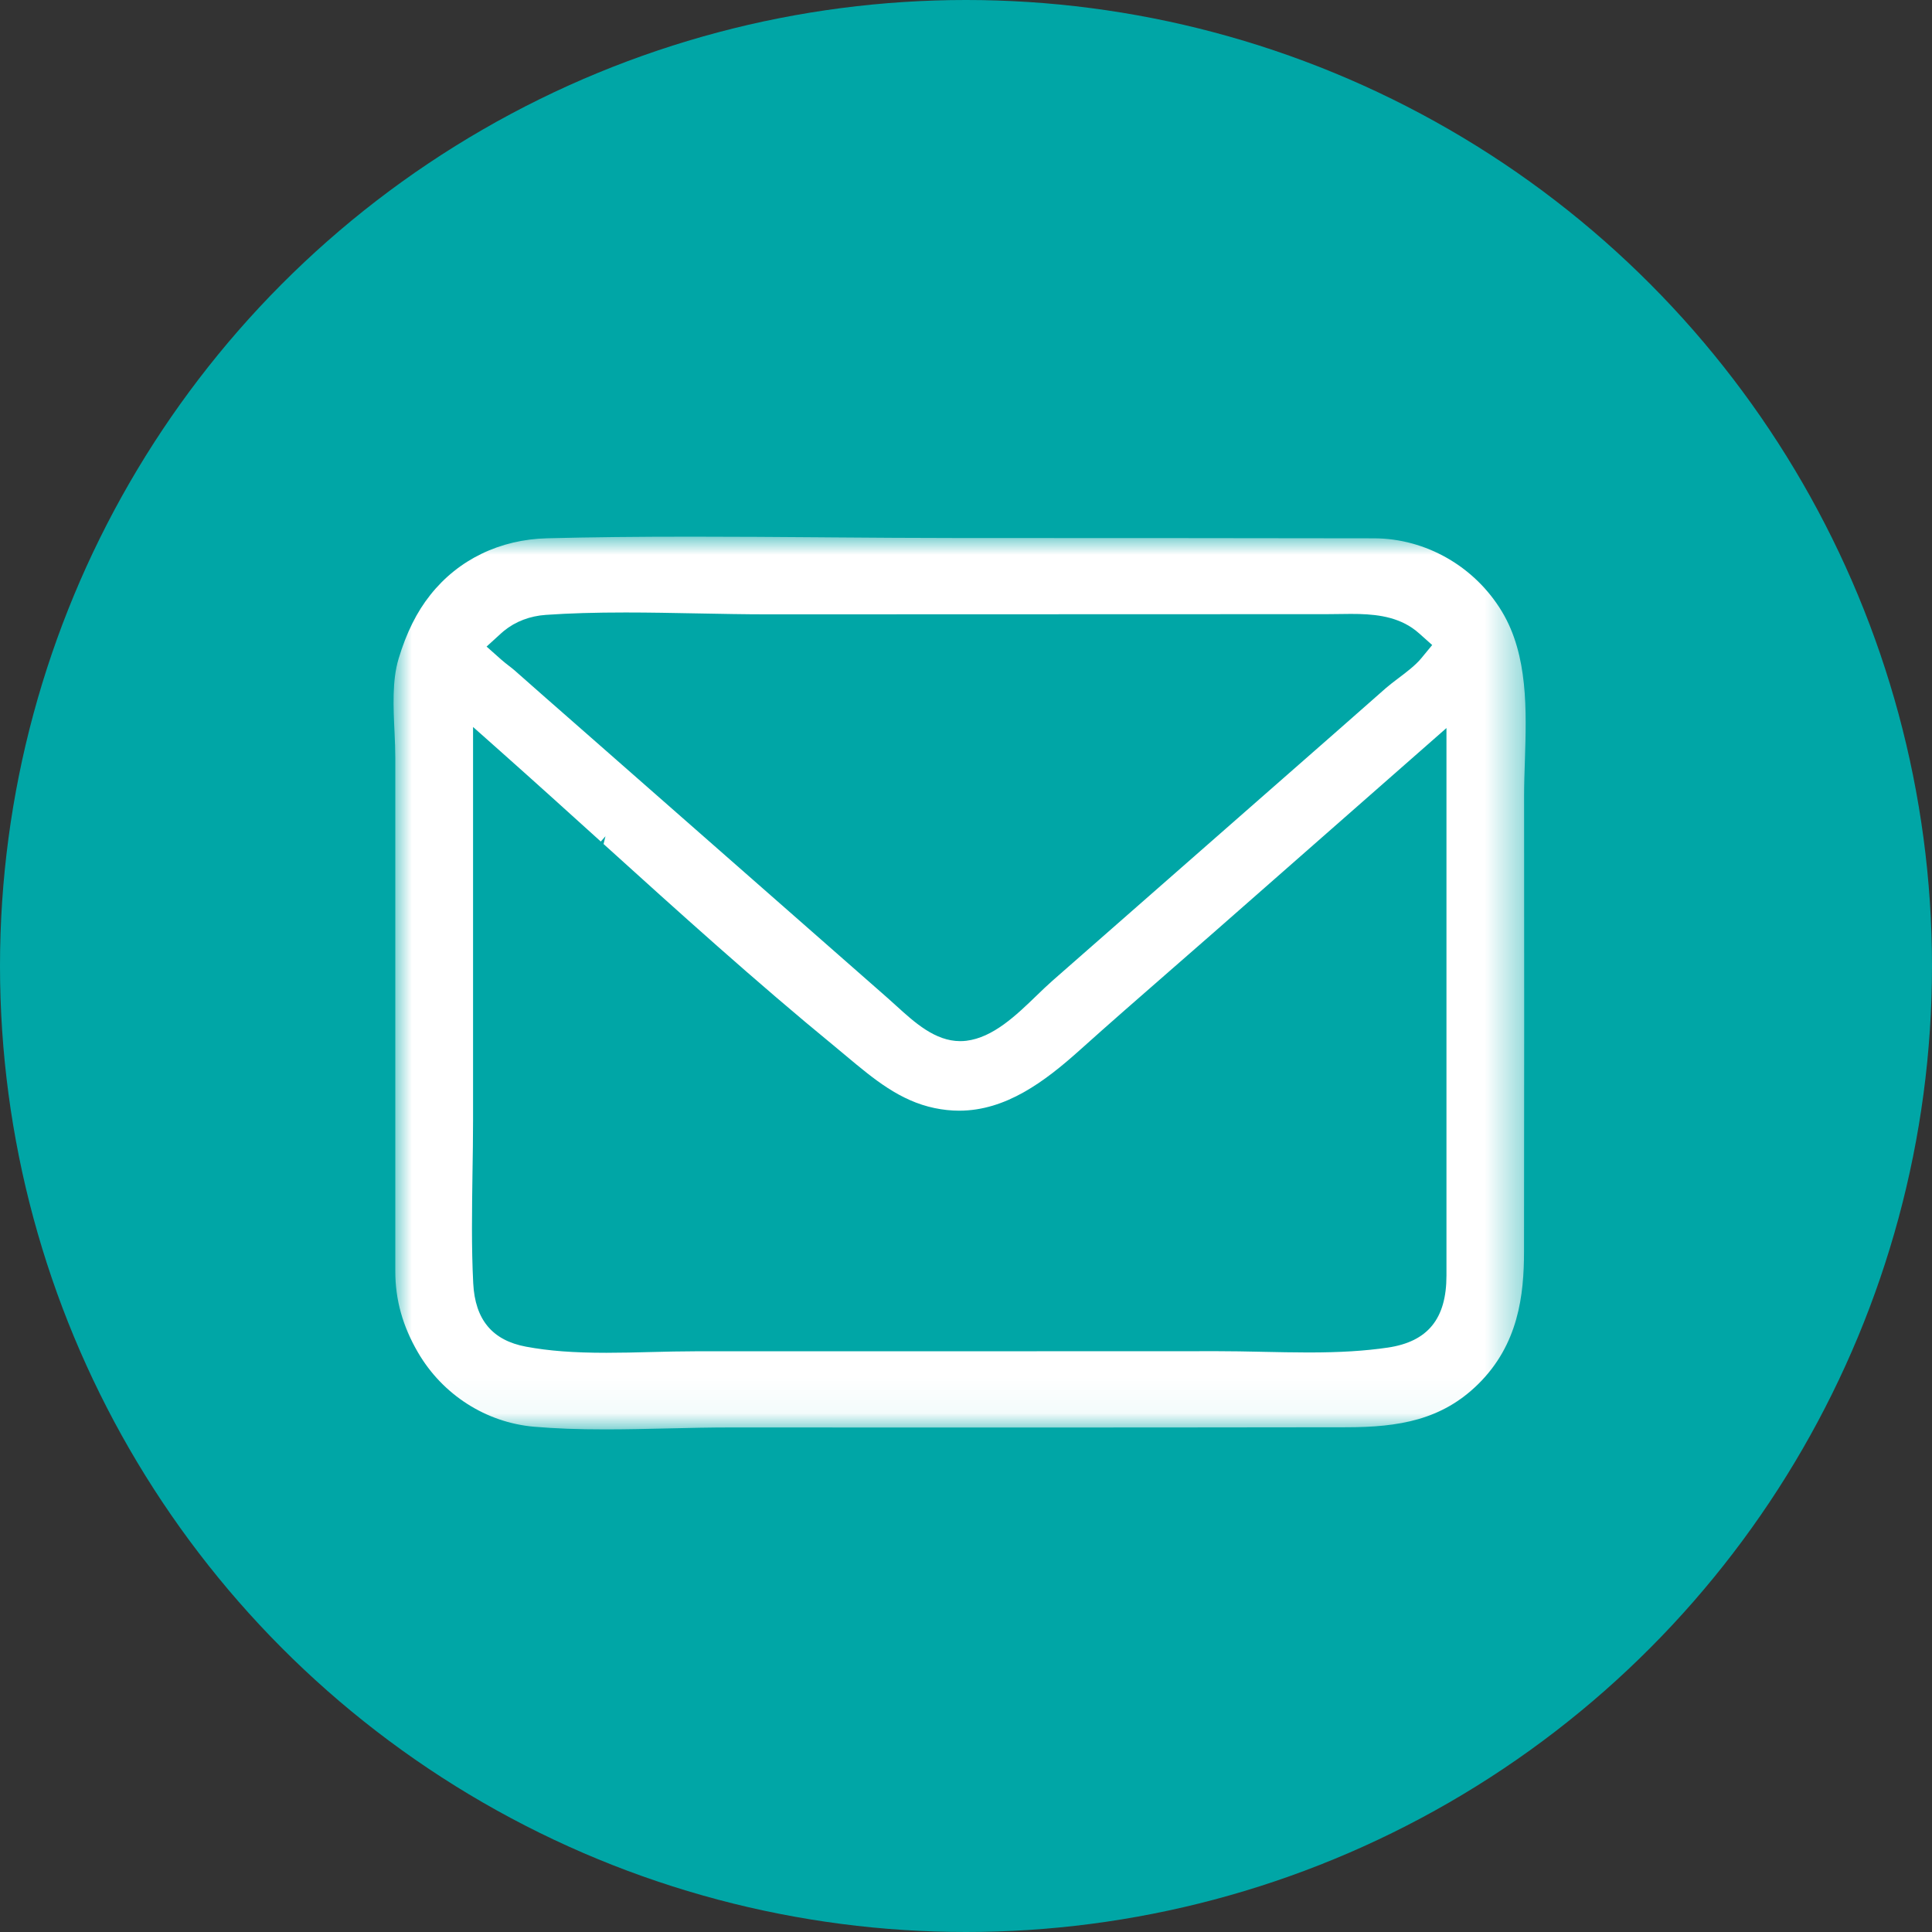 <?xml version="1.0" encoding="UTF-8"?>
<svg width="54px" height="54px" viewBox="0 0 54 54" version="1.1" xmlns="http://www.w3.org/2000/svg" xmlns:xlink="http://www.w3.org/1999/xlink">
    <rect x="0" y="0" width="54" height="54" fill="#333333" stroke="none"/>
    <title>Group 43</title>
    <defs>
        <polygon id="path-1" points="0 0 31.643 0 31.643 24.952 0 24.952"></polygon>
    </defs>
    <g id="LP" stroke="none" stroke-width="1" fill="none" fill-rule="evenodd">
        <g id="lp" transform="translate(-693, -10143)">
            <g id="Group-43" transform="translate(693, 10143)">
                <circle id="Oval" fill="#00A6A6" cx="27" cy="27" r="27"></circle>
                <g id="Group-3" transform="translate(11, 15)">
                    <mask id="mask-2" fill="white">
                        <use xlink:href="#path-1"></use>
                    </mask>
                    <g id="Clip-2"></g>
                    <path d="M26.76,2.159 C27.351,2.159 27.966,2.206 28.474,2.553 C28.541,2.599 28.608,2.652 28.674,2.711 L29.03,3.029 L28.725,3.399 C28.563,3.596 28.308,3.789 28.079,3.961 C27.953,4.057 27.833,4.148 27.735,4.233 C27.303,4.615 26.869,4.996 26.436,5.377 L18.417,12.411 C18.275,12.536 18.126,12.679 17.972,12.828 C17.403,13.378 16.757,14 16.009,14.09 C15.951,14.097 15.895,14.1 15.838,14.1 C15.137,14.1 14.563,13.578 14.056,13.117 C13.977,13.045 13.899,12.974 13.823,12.907 L5.111,5.257 C4.534,4.752 3.956,4.245 3.379,3.734 C3.339,3.699 3.288,3.659 3.225,3.611 C3.166,3.565 3.076,3.495 3.013,3.439 L2.6,3.072 L3.008,2.7 L3.087,2.632 C3.407,2.371 3.811,2.217 4.257,2.186 C4.919,2.14 5.627,2.119 6.487,2.119 C7.148,2.119 7.811,2.132 8.485,2.145 C9.144,2.157 9.802,2.171 10.455,2.171 L26.097,2.166 L26.76,2.159 Z M24.303,22.784 L24.22,22.782 C23.834,22.774 23.446,22.766 23.041,22.766 C20.5,22.769 8.424,22.769 8.424,22.769 C8.027,22.769 7.624,22.779 7.191,22.79 C6.778,22.801 6.364,22.811 5.95,22.811 C5.034,22.811 4.341,22.759 3.703,22.64 C2.762,22.465 2.279,21.887 2.227,20.871 C2.175,19.865 2.192,18.819 2.206,17.8 C2.214,17.308 2.222,16.817 2.222,16.328 L2.222,5.319 L3.04,6.046 C3.962,6.865 4.882,7.698 5.792,8.521 L5.923,8.374 L5.87,8.591 C7.96,10.482 10.121,12.437 12.339,14.255 L12.651,14.515 C13.422,15.16 14.15,15.769 15.121,15.971 C15.351,16.019 15.582,16.044 15.808,16.044 C17.114,16.044 18.199,15.231 19.178,14.353 C20.011,13.605 20.855,12.869 21.7,12.132 L22.94,11.049 L29.429,5.349 L29.429,20.653 C29.429,21.861 28.907,22.501 27.787,22.666 C27.15,22.759 26.464,22.802 25.565,22.802 C25.145,22.802 24.723,22.792 24.303,22.784 L24.303,22.784 Z M30.981,2.096 C30.222,0.834 28.852,0.049 27.404,0.046 C23.709,0.04 20.013,0.038 16.318,0.038 L15.849,0.038 C14.6,0.038 13.35,0.028 12.1,0.019 L12.012,0.018 C10.79,0.009 9.568,0 8.347,0 C6.793,0 5.506,0.014 4.294,0.045 C2.972,0.078 1.811,0.64 1.028,1.628 C0.646,2.107 0.356,2.693 0.139,3.418 C-0.042,4.028 -0.007,4.76 0.028,5.482 C0.039,5.725 0.049,5.963 0.049,6.191 L0.049,20.541 C0.049,21.332 0.256,22.071 0.682,22.8 C1.372,23.986 2.586,24.762 3.931,24.878 C4.518,24.928 5.15,24.952 5.919,24.952 C6.504,24.952 7.09,24.938 7.714,24.924 C8.282,24.911 8.847,24.898 9.428,24.898 L16.484,24.9 C19.868,24.9 23.251,24.898 26.634,24.893 C28.108,24.891 29.297,24.686 30.31,23.692 C31.442,22.58 31.596,21.196 31.597,19.987 C31.603,15.74 31.603,11.492 31.599,7.244 C31.599,6.928 31.61,6.603 31.622,6.236 C31.665,4.867 31.715,3.317 30.981,2.096 L30.981,2.096 Z" id="Fill-1" fill="#FFFFFF" mask="url(#mask-2)"></path>
                </g>
            </g>
        </g>
    </g>
</svg>